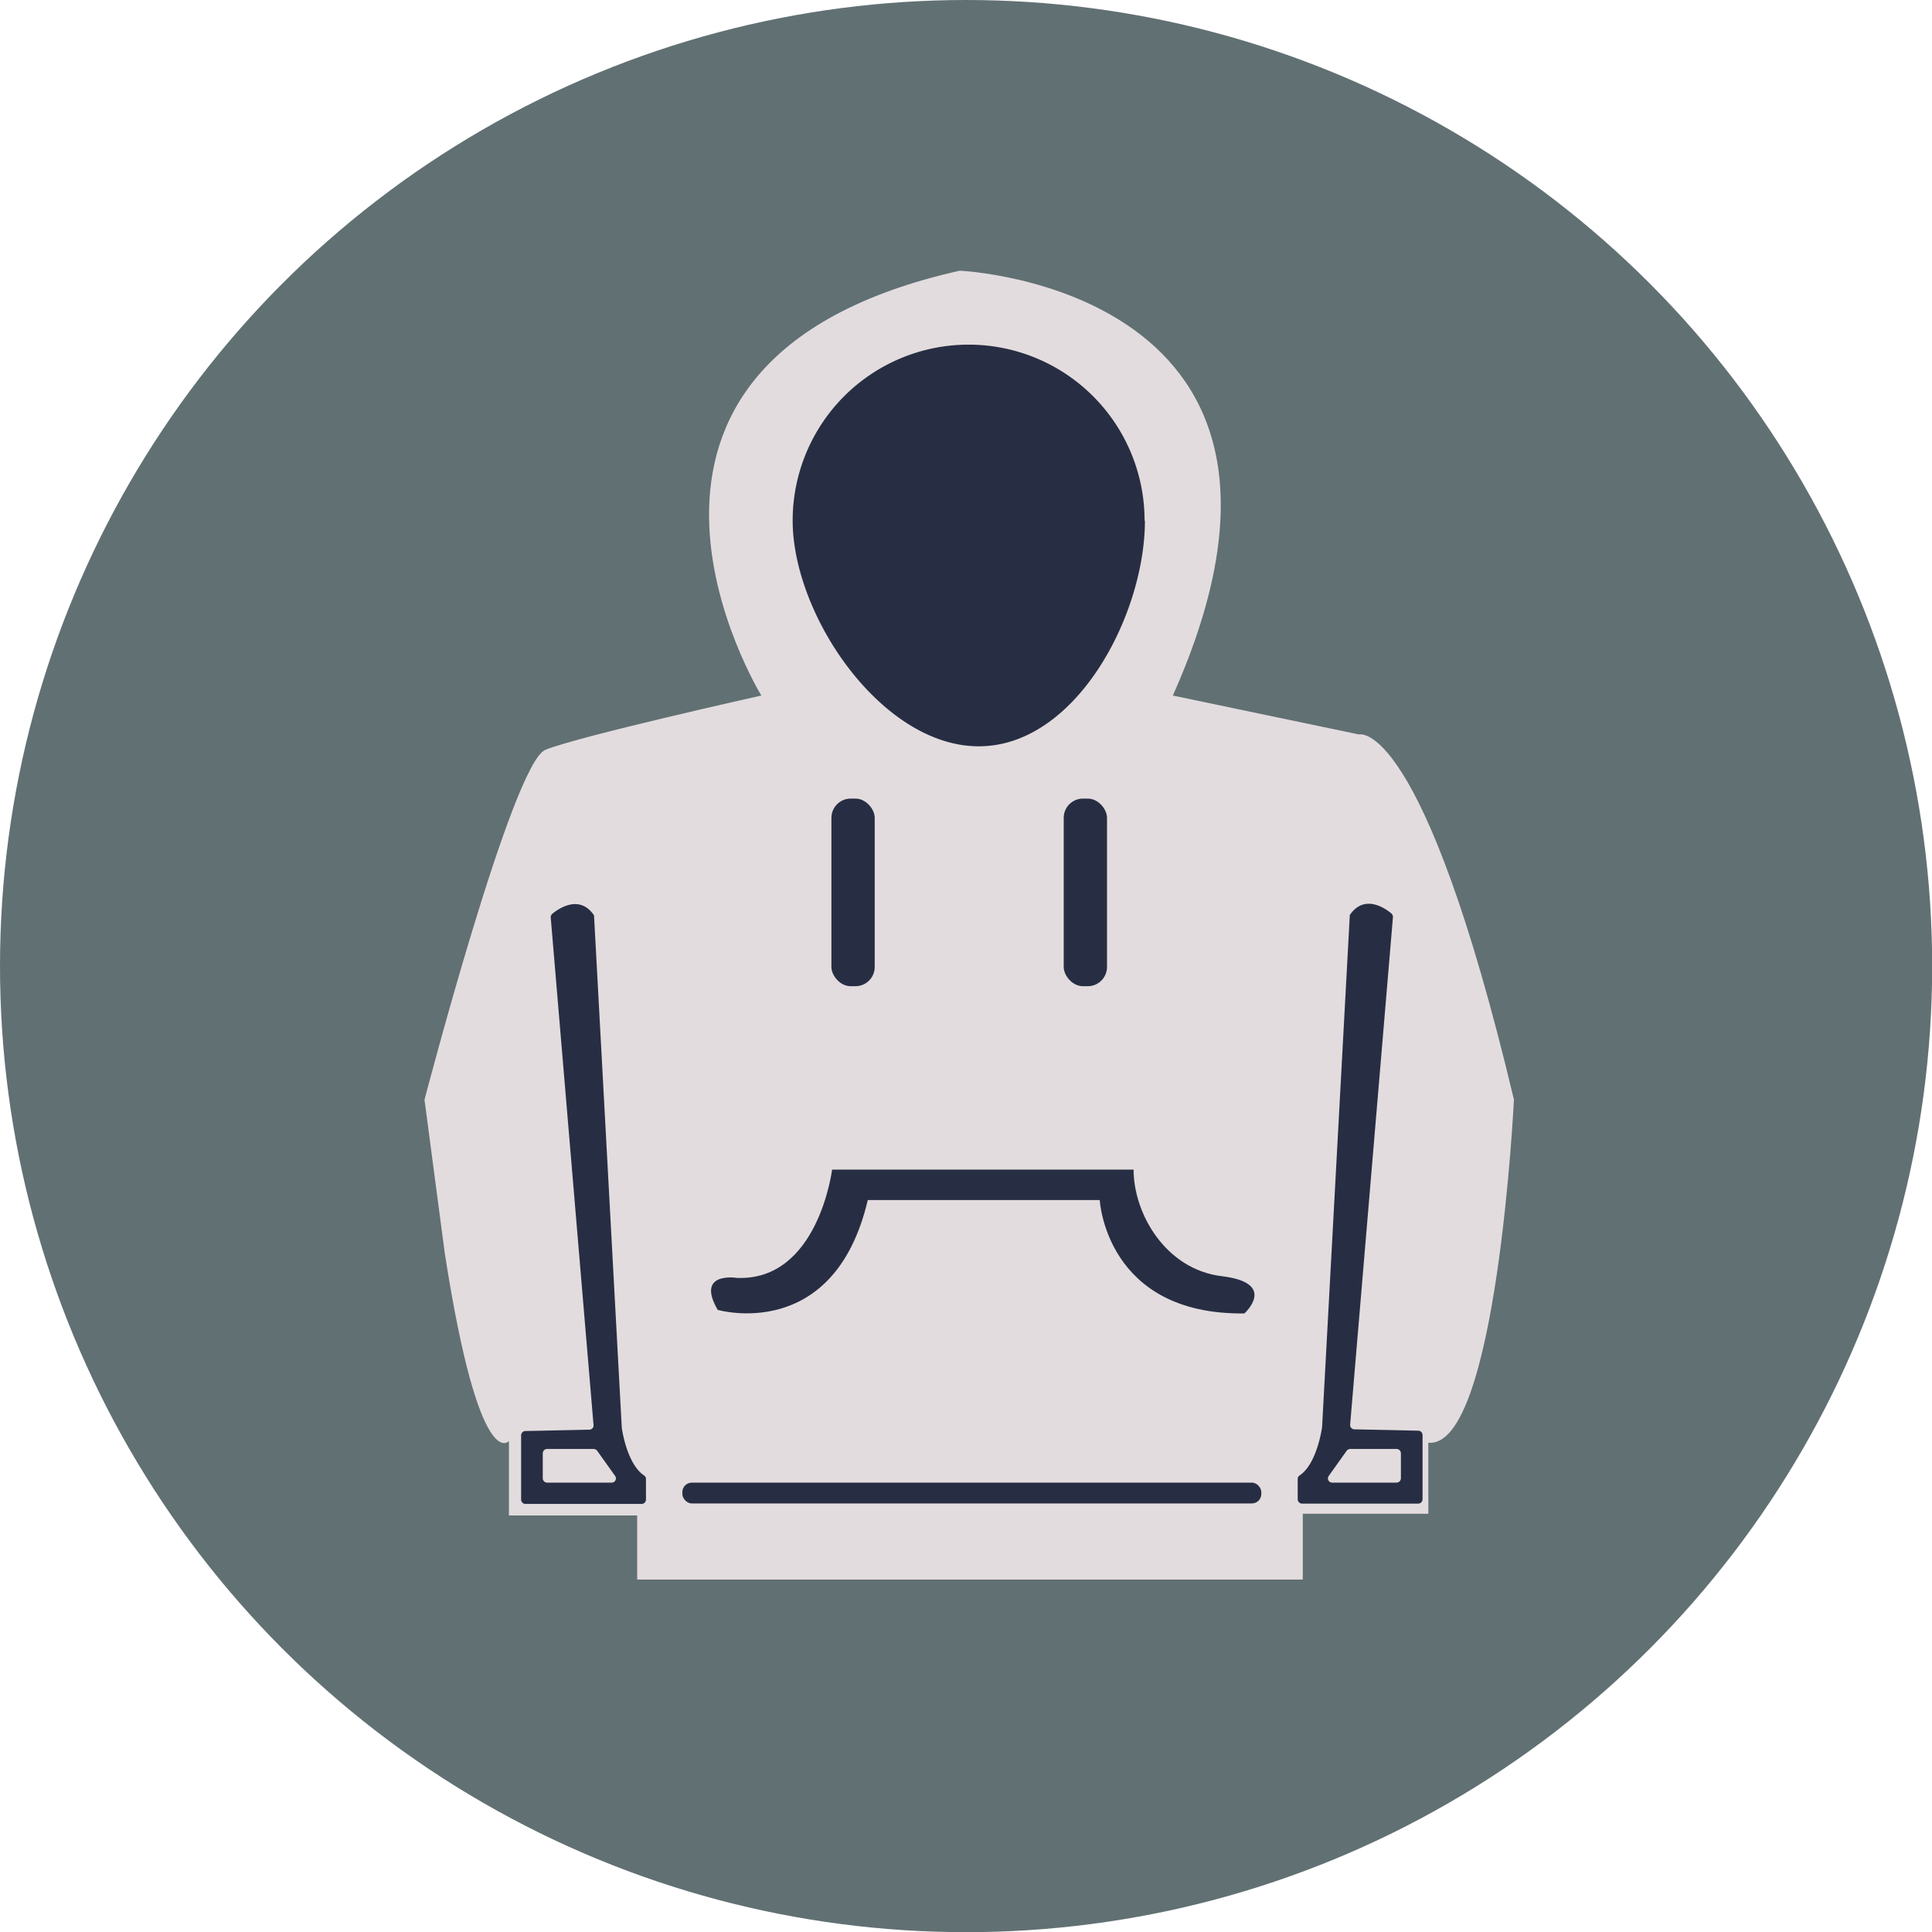 <svg xmlns="http://www.w3.org/2000/svg" viewBox="0 0 114.19 114.19"><defs><style>.cls-1{fill:#617073;}.cls-2{fill:#e3dcde;}.cls-3{fill:#272e43;}</style></defs><title>Asset 10</title><g id="Layer_2" data-name="Layer 2"><g id="Layer_1-2" data-name="Layer 1"><circle class="cls-1" cx="57.1" cy="57.1" r="57.1"/><g id="Casua_" data-name="Casua;"><path class="cls-2" d="M45,41.11S32.85,21.36,56.72,16c0,0,23.36,1,12.6,25.11l11,2.3s3.76-1.1,9.16,21.58c0,0-1,20.68-5.06,20.28v4.2H77v3.89H37.66V89.57H30.08v-4.4s-1.74,2.1-3.79-11.09L25.09,65s5.19-19.88,7.14-20.68S45,41.11,45,41.11Z"/><path class="cls-3" d="M67.67,30.77c0,5.6-4.08,13.34-9.82,13.34s-11-7.74-11-13.34a10.4,10.4,0,0,1,20.8,0Z"/><rect class="cls-3" x="49.14" y="47.2" width="2.56" height="11.09" rx="1.14" ry="1.14"/><rect class="cls-3" x="62.87" y="47.2" width="2.56" height="11.09" rx="1.14" ry="1.14"/><path class="cls-3" d="M42.42,77.42s6.87,2,8.87-6.49H65s.35,6.8,8.55,6.7c0,0,2-1.8-1.33-2.2S67,71.73,67,69.13H49.18s-.82,6.6-5.63,6.4C43.55,75.53,41.09,75.13,42.42,77.42Z"/><path class="cls-3" d="M36.75,84.38v0L35.11,54.1c-.87-1.27-2.11-.38-2.47-.09a.29.29,0,0,0-.09.21l2.53,30a.25.25,0,0,1-.25.28l-3.77.08a.26.26,0,0,0-.26.26v3.79a.26.26,0,0,0,.26.26h6.86a.26.26,0,0,0,.26-.26V87.4a.25.25,0,0,0-.12-.2C37.06,86.53,36.76,84.49,36.75,84.38Zm-4.67,3V85.89a.26.26,0,0,1,.26-.25h2.73a.29.29,0,0,1,.22.1l1.07,1.5a.25.25,0,0,1-.22.39h-3.8A.26.26,0,0,1,32.08,87.38Z"/><path class="cls-3" d="M76.82,87.2a.25.25,0,0,0-.12.2v1.21a.26.26,0,0,0,.26.26h6.86a.26.26,0,0,0,.26-.26V84.82a.26.26,0,0,0-.25-.26l-3.78-.08a.26.26,0,0,1-.25-.28l2.53-30a.29.29,0,0,0-.09-.21c-.35-.29-1.59-1.18-2.46.09L78.14,84.36v0C78.12,84.49,77.82,86.53,76.82,87.2Zm5.72.43h-3.8a.25.25,0,0,1-.21-.39l1.07-1.5a.27.27,0,0,1,.21-.1h2.73a.26.26,0,0,1,.26.25v1.49A.26.26,0,0,1,82.54,87.63Z"/><rect class="cls-3" x="40.33" y="87.63" width="34.22" height="1.23" rx="0.56" ry="0.56"/></g></g></g></svg>